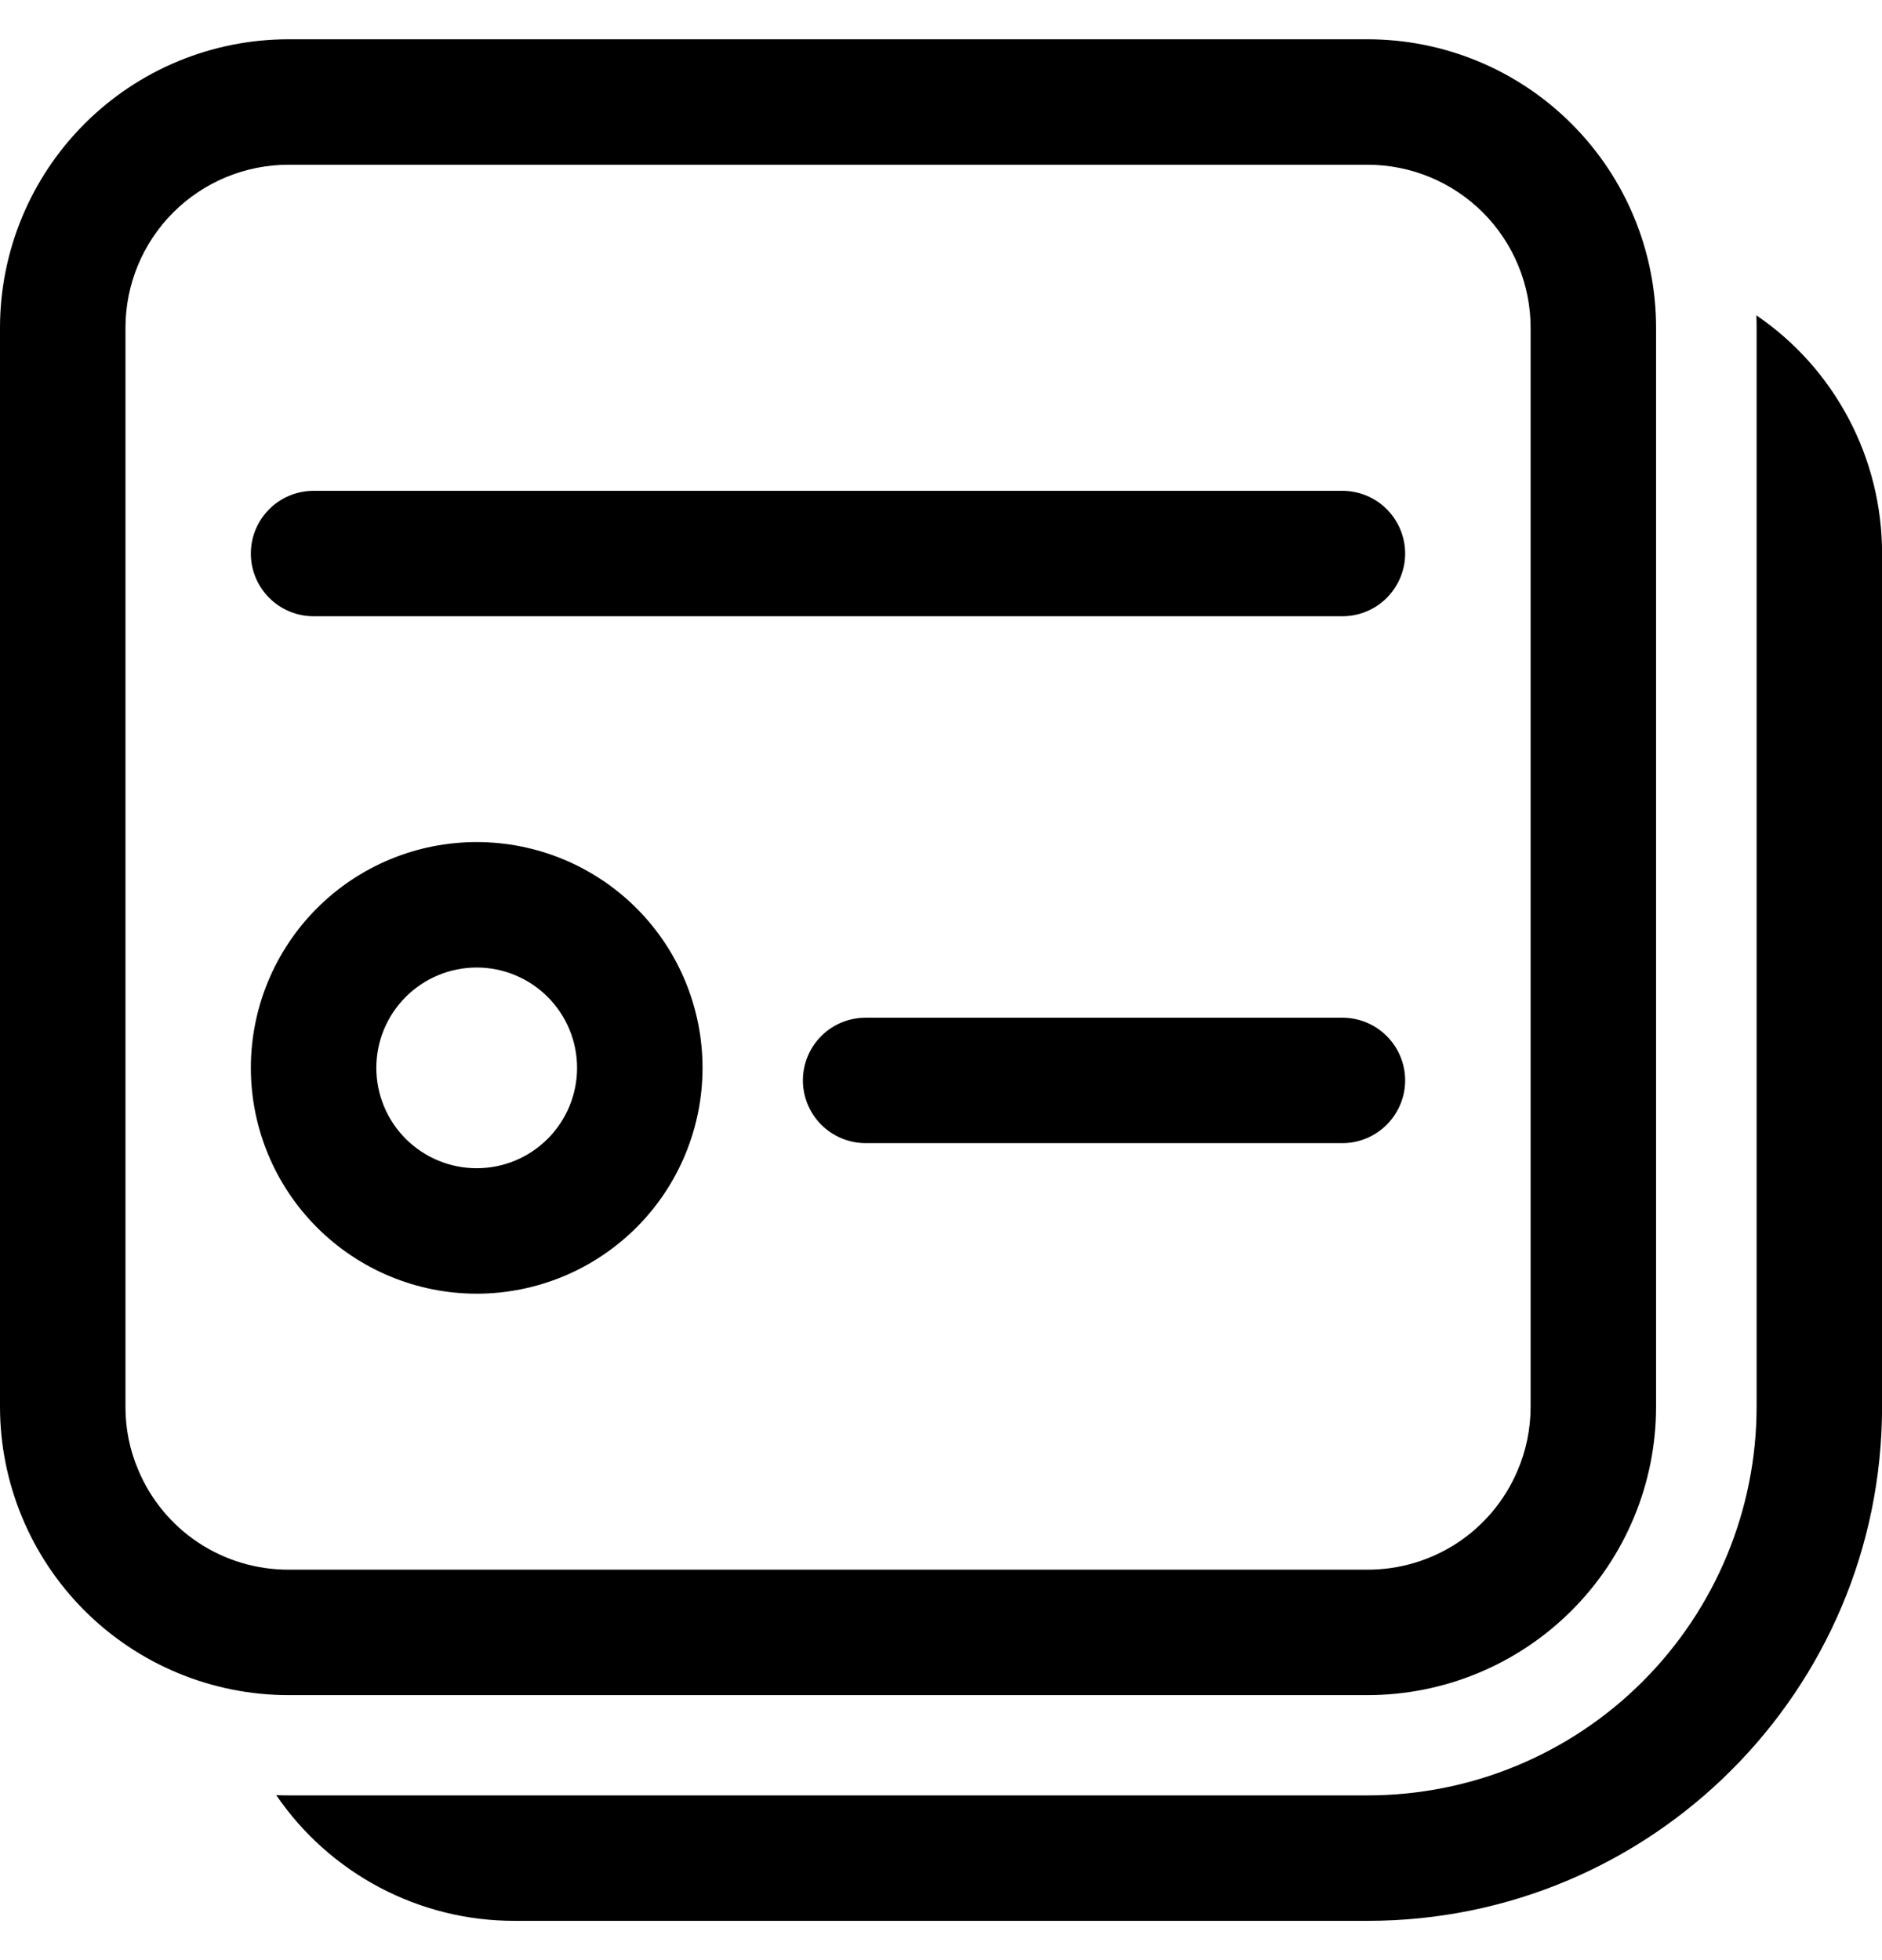 <svg width="24" height="25" viewBox="0 0 24 25" fill="none" xmlns="http://www.w3.org/2000/svg">
<path d="M8.959 13.62C8.959 14.383 8.656 15.116 8.116 15.656C7.575 16.196 6.843 16.5 6.079 16.5C5.315 16.5 4.583 16.196 4.043 15.656C3.503 15.116 3.199 14.383 3.199 13.62C3.199 12.856 3.503 12.123 4.043 11.583C4.583 11.043 5.315 10.74 6.079 10.74C6.843 10.74 7.575 11.043 8.116 11.583C8.656 12.123 8.959 12.856 8.959 13.62ZM7.359 13.62C7.359 13.28 7.224 12.955 6.984 12.715C6.744 12.475 6.419 12.34 6.079 12.34C5.74 12.34 5.414 12.475 5.174 12.715C4.934 12.955 4.799 13.28 4.799 13.62C4.799 13.959 4.934 14.285 5.174 14.525C5.414 14.765 5.74 14.9 6.079 14.9C6.419 14.9 6.744 14.765 6.984 14.525C7.224 14.285 7.359 13.959 7.359 13.62ZM3.199 7.06C3.199 6.618 3.558 6.26 3.999 6.26H17.119C17.331 6.26 17.534 6.344 17.684 6.494C17.834 6.644 17.919 6.848 17.919 7.06C17.919 7.272 17.834 7.476 17.684 7.626C17.534 7.776 17.331 7.86 17.119 7.86H3.999C3.558 7.86 3.199 7.502 3.199 7.06ZM11.039 12.98C10.827 12.98 10.623 13.064 10.473 13.214C10.323 13.364 10.239 13.568 10.239 13.78C10.239 13.992 10.323 14.195 10.473 14.345C10.623 14.495 10.827 14.58 11.039 14.58H17.119C17.331 14.58 17.534 14.495 17.684 14.345C17.834 14.195 17.919 13.992 17.919 13.78C17.919 13.568 17.834 13.364 17.684 13.214C17.534 13.064 17.331 12.98 17.119 12.98H11.039Z" fill="black"/>
<path d="M3.68 0.501C2.704 0.501 1.768 0.888 1.078 1.579C0.388 2.269 0 3.205 0 4.181V17.94C0 18.916 0.388 19.852 1.078 20.542C1.768 21.232 2.704 21.62 3.68 21.62H17.439C18.415 21.62 19.351 21.232 20.041 20.542C20.732 19.852 21.119 18.916 21.119 17.94V4.181C21.119 3.205 20.732 2.269 20.041 1.579C19.351 0.888 18.415 0.501 17.439 0.501H3.68ZM1.6 4.181C1.6 3.629 1.819 3.1 2.209 2.71C2.599 2.32 3.128 2.101 3.68 2.101H17.439C17.991 2.101 18.52 2.32 18.91 2.71C19.3 3.1 19.519 3.629 19.519 4.181V17.94C19.519 18.232 19.459 18.51 19.35 18.762C19.19 19.136 18.924 19.455 18.584 19.679C18.244 19.902 17.846 20.021 17.439 20.02H3.68C3.27 20.021 2.868 19.9 2.526 19.673C2.185 19.446 1.918 19.122 1.761 18.743C1.653 18.489 1.599 18.216 1.6 17.94V4.181Z" fill="black"/>
<path d="M6.561 24.499C5.963 24.5 5.373 24.354 4.844 24.075C4.314 23.795 3.861 23.391 3.523 22.896C3.576 22.898 3.629 22.899 3.682 22.899H17.441C18.756 22.899 20.018 22.377 20.948 21.446C21.878 20.516 22.401 19.255 22.401 17.939V4.18C22.401 4.127 22.4 4.075 22.398 4.022C22.893 4.359 23.297 4.812 23.576 5.342C23.856 5.871 24.001 6.461 24.001 7.06V17.939C24.001 21.561 21.063 24.499 17.441 24.499H6.561Z" fill="black"/>
</svg>
